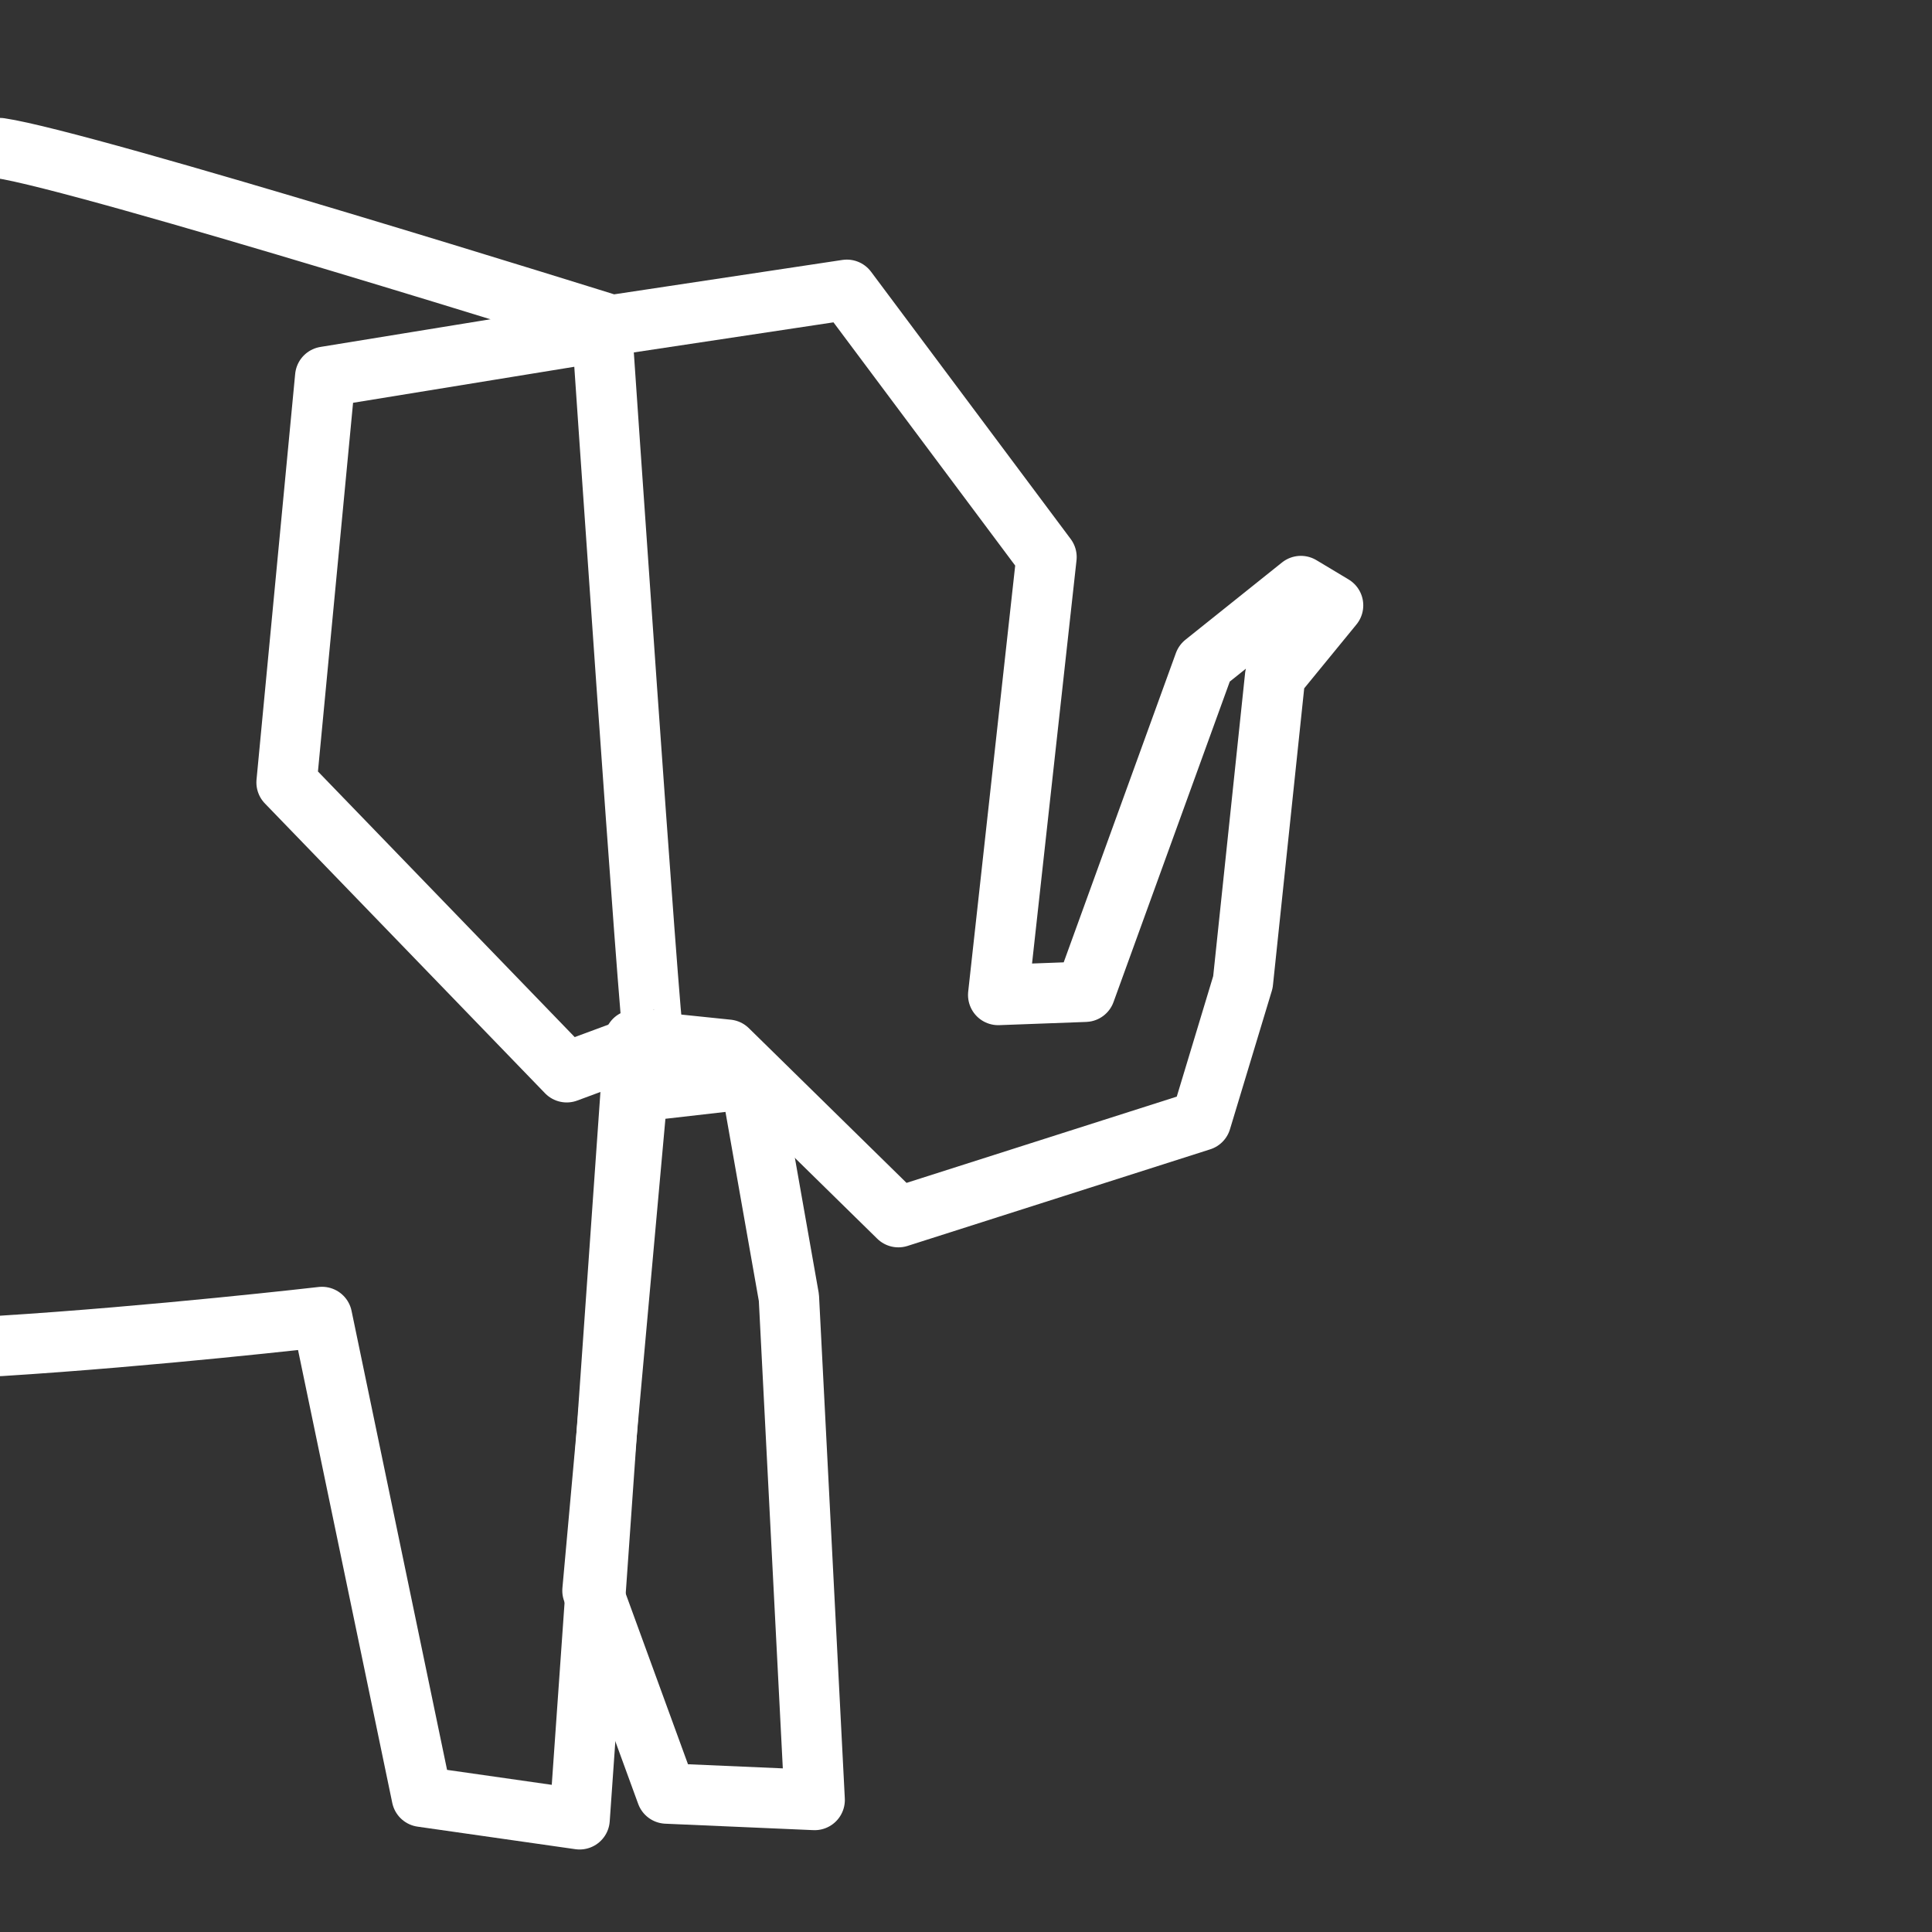 <?xml version="1.0" encoding="utf-8"?>
<!-- Generator: Adobe Illustrator 19.2.1, SVG Export Plug-In . SVG Version: 6.00 Build 0)  -->
<svg version="1.1" id="Layer_1" xmlns="http://www.w3.org/2000/svg" xmlns:xlink="http://www.w3.org/1999/xlink" x="0px" y="0px"
	 viewBox="0 0 60 60" style="enable-background:new 0 0 60 60;" xml:space="preserve">
<rect x="0" y="0" width="60" height="60" fill="#333333" stroke="none"/>
<style type="text/css">
	.st0{fill:none;stroke:#FFFFFF;stroke-width:1.875;stroke-linecap:round;stroke-linejoin:round;}
</style>
<path class="st0" d="M18.4,49.4l2.3,6.3l4.6,0.2l-0.8-15.6l-1.2-6.8l-3.5,0.4L18.4,49.4L18.4,49.4z"/>
<path class="st0" d="M0,41.8c4.8-0.3,10-0.9,10-0.9l3.1,14.9l4.9,0.7l1.7-24.2l2.9,0.3l5.3,5.2l9.4-3l1.3-4.3l1-9.5l1.8-2.2l-1-0.6
	l-3,2.4l-3.7,10.2L31,30.9l1.5-13.6L26.3,9L19,10.1c0,0-16.3-5.1-19-5.5"/>
<path class="st0" d="M18.7,10.3l-8.6,1.4L8.9,24.3l8.7,9l2.7-1C20.2,32.3,18.7,10.3,18.7,10.3z"/>
</svg>
